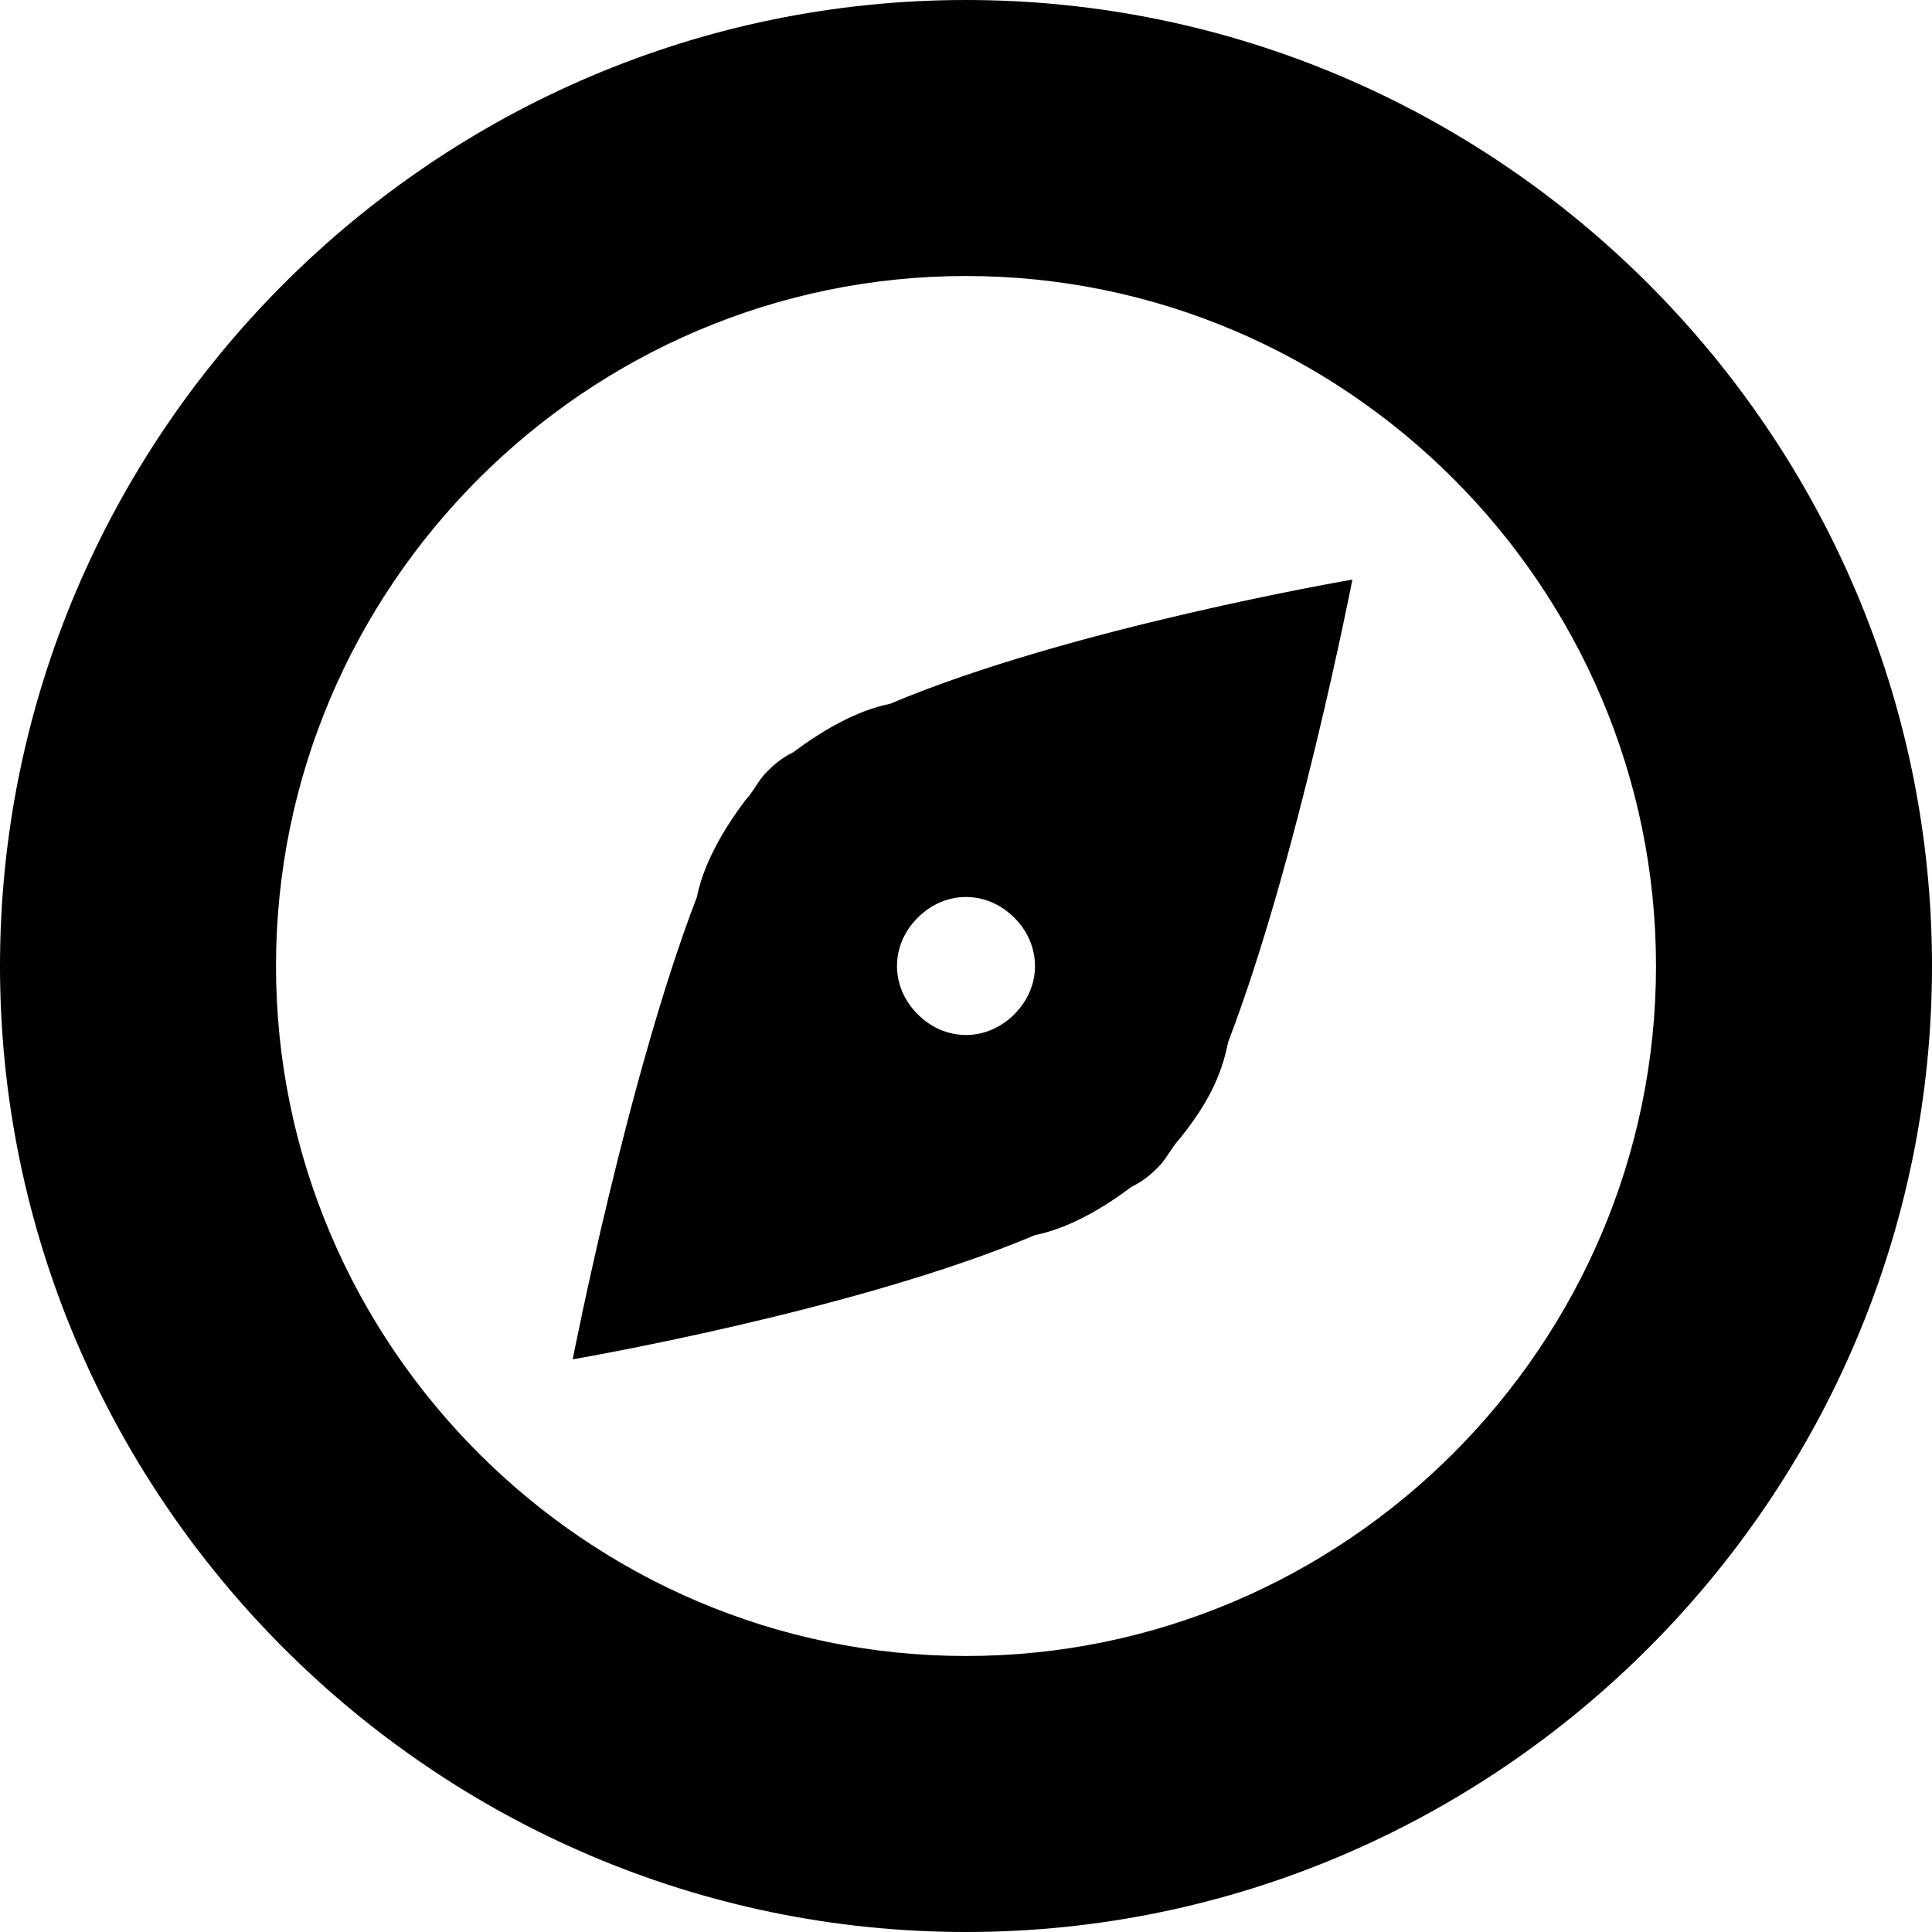 <?xml version="1.0" encoding="utf-8"?>
<!-- Generator: Adobe Illustrator 23.0.3, SVG Export Plug-In . SVG Version: 6.00 Build 0)  -->
<svg version="1.1" id="Layer_1" xmlns="http://www.w3.org/2000/svg" xmlns:xlink="http://www.w3.org/1999/xlink" x="0px" y="0px"
	 viewBox="0 0 28 28" style="enable-background:new 0 0 28 28;" xml:space="preserve">
<style type="text/css">
	.st0{fill-rule:evenodd;clip-rule:evenodd;}
</style>
<path class="st0" d="M14,28C6.3,28,0,21.7,0,14C0,6.3,6.3,0,14,0c7.7,0,14,6.3,14,14C28,21.7,21.7,28,14,28z M14,4C8.5,4,4,8.5,4,14
	c0,5.5,4.5,10,10,10c5.5,0,10-4.5,10-10C24,8.5,19.5,4,14,4z M17.1,16.5c-0.1,0.1-0.2,0.3-0.3,0.4c-0.1,0.1-0.2,0.2-0.4,0.3
	c-0.4,0.3-0.9,0.6-1.4,0.7c-2.6,1.1-6.7,1.8-6.7,1.8s0.8-4.1,1.8-6.7c0.1-0.5,0.4-1,0.7-1.4c0.1-0.1,0.2-0.3,0.3-0.4
	c0.1-0.1,0.2-0.2,0.4-0.3c0.4-0.3,0.9-0.6,1.4-0.7c2.6-1.1,6.7-1.8,6.7-1.8s-0.8,4.1-1.8,6.7C17.7,15.6,17.5,16,17.1,16.5z
	 M14.7,13.3c-0.4-0.4-1-0.4-1.4,0s-0.4,1,0,1.4s1,0.4,1.4,0S15.1,13.7,14.7,13.3z"/>
</svg>

